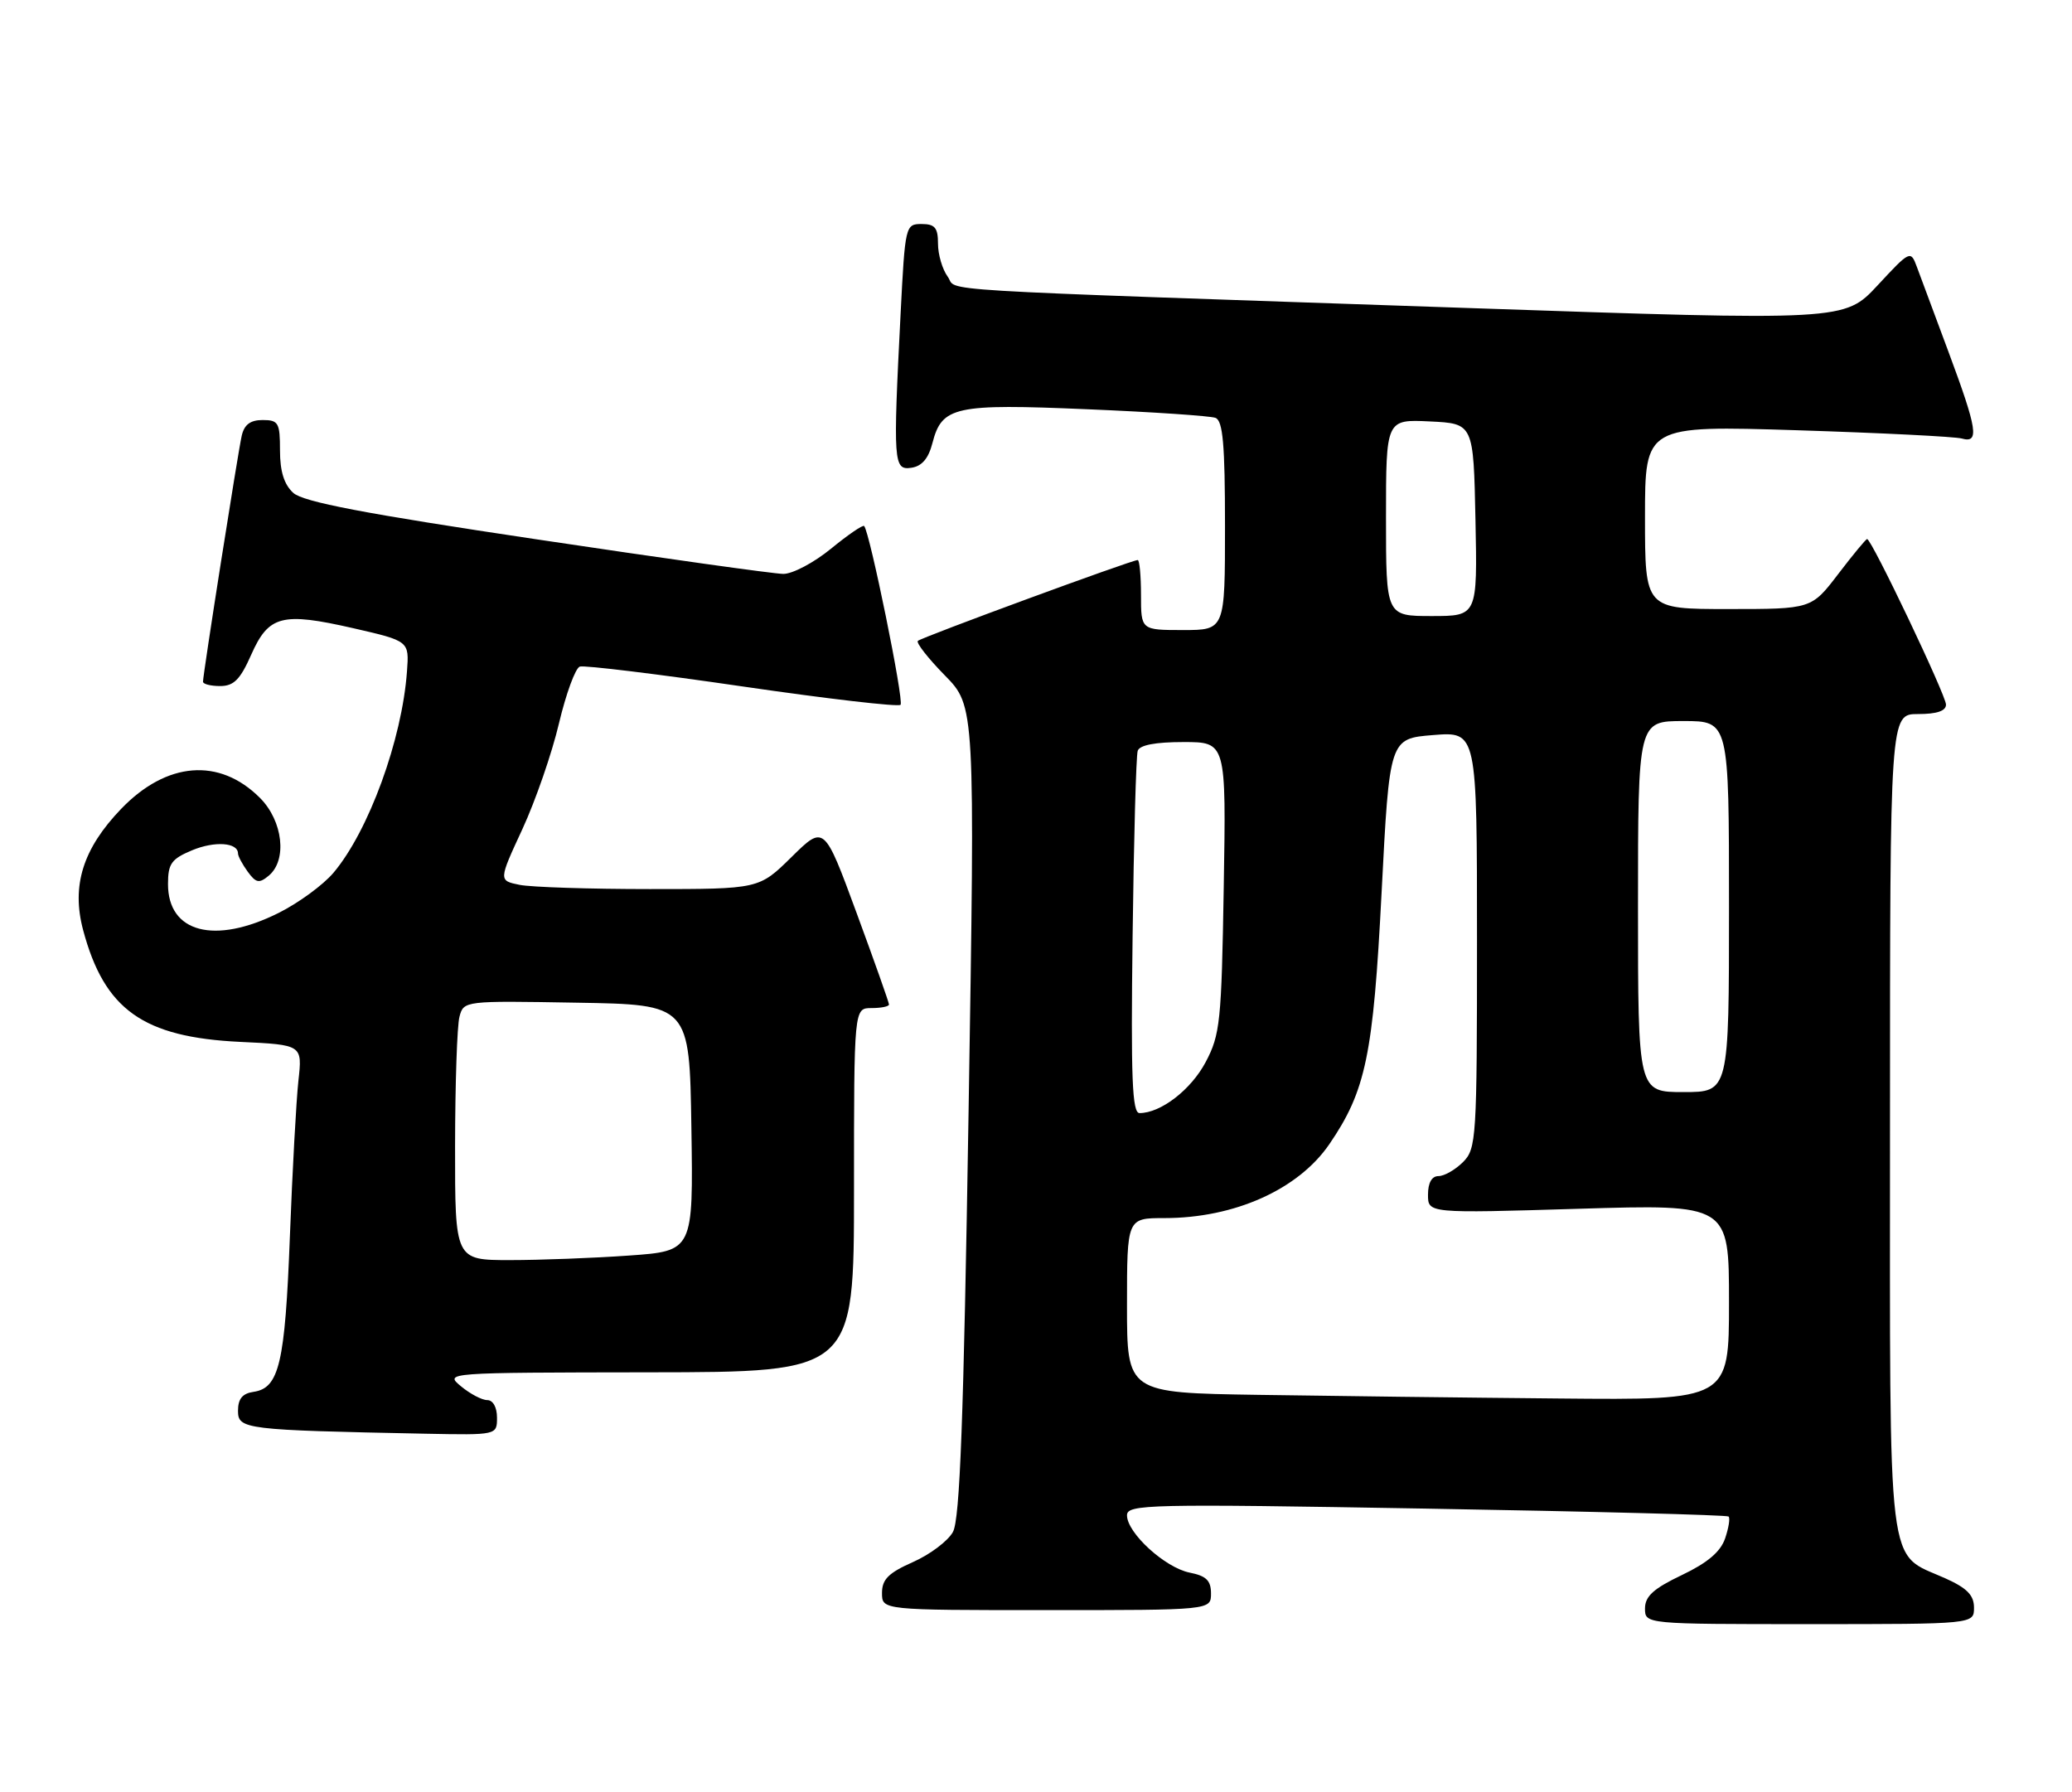 <?xml version="1.0" encoding="UTF-8" standalone="no"?>
<!DOCTYPE svg PUBLIC "-//W3C//DTD SVG 1.1//EN" "http://www.w3.org/Graphics/SVG/1.1/DTD/svg11.dtd" >
<svg xmlns="http://www.w3.org/2000/svg" xmlns:xlink="http://www.w3.org/1999/xlink" version="1.1" viewBox="0 0 296 256">
 <g >
 <path fill="currentColor"
d=" M 282.00 229.65 C 282.00 227.87 281.01 226.86 277.93 225.47 C 269.44 221.64 270.00 226.23 270.00 160.37 C 270.00 102.00 270.00 102.00 274.00 102.00 C 276.69 102.00 278.00 101.56 278.00 100.65 C 278.00 99.32 267.37 77.00 266.73 77.00 C 266.56 77.00 264.70 79.25 262.60 82.00 C 258.78 87.00 258.78 87.00 246.89 87.00 C 235.00 87.00 235.00 87.00 235.00 73.89 C 235.00 60.78 235.00 60.78 256.75 61.46 C 268.71 61.84 279.29 62.37 280.25 62.64 C 282.80 63.36 282.49 61.37 278.36 50.27 C 276.36 44.90 274.32 39.42 273.83 38.10 C 272.95 35.73 272.86 35.77 268.22 40.77 C 263.50 45.84 263.50 45.84 209.50 43.99 C 130.08 41.27 136.97 41.68 135.38 39.51 C 134.62 38.47 134.00 36.35 134.00 34.81 C 134.00 32.53 133.56 32.00 131.65 32.00 C 129.35 32.00 129.30 32.23 128.66 44.75 C 127.57 66.17 127.64 67.19 130.19 66.82 C 131.70 66.60 132.64 65.50 133.21 63.27 C 134.56 58.05 136.38 57.65 155.32 58.46 C 164.65 58.85 172.90 59.41 173.64 59.69 C 174.70 60.10 175.00 63.50 175.00 75.11 C 175.00 90.00 175.00 90.00 169.00 90.00 C 163.00 90.00 163.00 90.00 163.00 85.00 C 163.00 82.25 162.79 80.00 162.53 80.00 C 161.67 80.00 131.62 91.05 131.12 91.55 C 130.85 91.82 132.58 94.03 134.96 96.46 C 139.30 100.88 139.30 100.88 138.37 158.69 C 137.66 202.91 137.13 217.05 136.13 218.84 C 135.42 220.13 132.84 222.07 130.41 223.14 C 126.93 224.68 126.00 225.61 126.00 227.55 C 126.00 230.00 126.00 230.00 149.50 230.00 C 173.00 230.00 173.00 230.00 173.00 227.62 C 173.00 225.77 172.32 225.11 169.94 224.64 C 166.42 223.93 161.00 218.97 161.00 216.46 C 161.00 214.88 163.95 214.81 203.75 215.50 C 227.26 215.90 246.70 216.41 246.94 216.63 C 247.18 216.86 246.95 218.27 246.44 219.77 C 245.78 221.68 243.92 223.25 240.25 225.00 C 236.22 226.92 235.01 228.02 235.00 229.75 C 235.00 232.00 235.00 232.00 258.50 232.00 C 282.00 232.00 282.00 232.00 282.00 229.65 Z  M 71.00 202.50 C 71.00 201.03 70.43 200.00 69.61 200.00 C 68.85 200.00 67.16 199.11 65.86 198.03 C 63.50 196.07 63.53 196.07 92.75 196.03 C 122.00 196.00 122.00 196.00 122.00 170.00 C 122.00 144.00 122.00 144.00 124.50 144.00 C 125.88 144.00 127.00 143.77 127.00 143.49 C 127.00 143.21 124.92 137.33 122.37 130.41 C 117.74 117.83 117.74 117.83 113.08 122.42 C 108.43 127.00 108.43 127.00 92.84 127.00 C 84.27 127.00 75.89 126.73 74.24 126.40 C 71.22 125.79 71.22 125.79 74.63 118.43 C 76.50 114.38 78.85 107.59 79.85 103.34 C 80.86 99.09 82.20 95.43 82.83 95.22 C 83.47 95.01 93.91 96.28 106.03 98.05 C 118.15 99.82 128.33 101.00 128.65 100.68 C 129.18 100.16 124.25 76.00 123.45 75.14 C 123.26 74.94 121.13 76.40 118.70 78.39 C 116.28 80.37 113.22 81.99 111.90 81.98 C 110.58 81.97 94.72 79.75 76.65 77.04 C 52.05 73.37 43.33 71.70 41.90 70.41 C 40.59 69.22 40.00 67.35 40.00 64.35 C 40.00 60.39 39.78 60.00 37.52 60.00 C 35.76 60.00 34.89 60.66 34.53 62.25 C 33.99 64.63 29.00 96.32 29.00 97.38 C 29.00 97.72 30.10 98.00 31.45 98.00 C 33.40 98.00 34.32 97.07 35.88 93.54 C 38.38 87.90 40.26 87.41 50.48 89.74 C 58.46 91.57 58.46 91.57 58.14 95.90 C 57.44 105.65 52.66 118.73 47.64 124.67 C 46.16 126.42 42.63 129.00 39.78 130.42 C 30.66 134.97 24.00 133.23 24.00 126.29 C 24.00 123.37 24.48 122.70 27.44 121.46 C 30.68 120.11 34.00 120.34 34.00 121.92 C 34.00 122.30 34.63 123.47 35.39 124.52 C 36.57 126.14 37.03 126.22 38.39 125.09 C 41.06 122.87 40.43 117.27 37.13 113.97 C 31.34 108.18 23.80 108.79 17.30 115.55 C 11.84 121.24 10.19 126.51 11.87 132.84 C 14.91 144.23 20.44 148.17 34.33 148.83 C 43.20 149.25 43.20 149.25 42.63 154.38 C 42.32 157.19 41.77 167.23 41.41 176.68 C 40.72 194.74 39.88 198.29 36.22 198.82 C 34.63 199.05 34.00 199.82 34.00 201.53 C 34.00 204.17 34.95 204.28 60.75 204.80 C 71.00 205.00 71.00 205.00 71.00 202.50 Z  M 179.75 199.25 C 161.00 198.96 161.00 198.96 161.00 186.48 C 161.00 174.00 161.00 174.00 166.34 174.00 C 176.36 174.00 185.46 169.92 189.90 163.45 C 195.12 155.82 196.18 150.74 197.37 127.50 C 198.50 105.50 198.50 105.50 204.75 105.00 C 211.00 104.50 211.00 104.50 211.00 134.25 C 211.00 162.67 210.91 164.09 209.00 166.00 C 207.90 167.10 206.32 168.00 205.50 168.00 C 204.54 168.00 204.00 168.96 204.00 170.66 C 204.00 173.32 204.00 173.32 225.50 172.67 C 247.00 172.02 247.00 172.02 247.00 186.01 C 247.00 200.00 247.00 200.00 222.75 199.77 C 209.41 199.65 190.06 199.41 179.75 199.25 Z  M 161.80 133.75 C 161.97 119.86 162.30 107.94 162.53 107.25 C 162.80 106.43 165.05 106.00 169.06 106.00 C 175.17 106.00 175.17 106.00 174.82 126.75 C 174.50 145.97 174.31 147.81 172.23 151.73 C 170.13 155.68 165.82 159.00 162.79 159.00 C 161.74 159.00 161.54 154.06 161.80 133.75 Z  M 234.00 129.50 C 234.00 103.00 234.00 103.00 240.50 103.00 C 247.00 103.00 247.00 103.00 247.00 129.50 C 247.00 156.00 247.00 156.00 240.50 156.00 C 234.00 156.00 234.00 156.00 234.00 129.50 Z  M 198.00 73.95 C 198.00 59.90 198.00 59.90 204.25 60.20 C 210.50 60.50 210.50 60.50 210.78 74.25 C 211.06 88.00 211.06 88.00 204.53 88.00 C 198.00 88.00 198.00 88.00 198.00 73.95 Z  M 65.01 163.75 C 65.02 154.81 65.30 146.48 65.64 145.23 C 66.24 142.96 66.34 142.95 82.37 143.23 C 98.50 143.50 98.50 143.50 98.77 161.10 C 99.04 178.70 99.04 178.70 89.87 179.35 C 84.82 179.71 77.16 180.00 72.85 180.00 C 65.00 180.00 65.00 180.00 65.01 163.75 Z "/>
</g>
</svg>